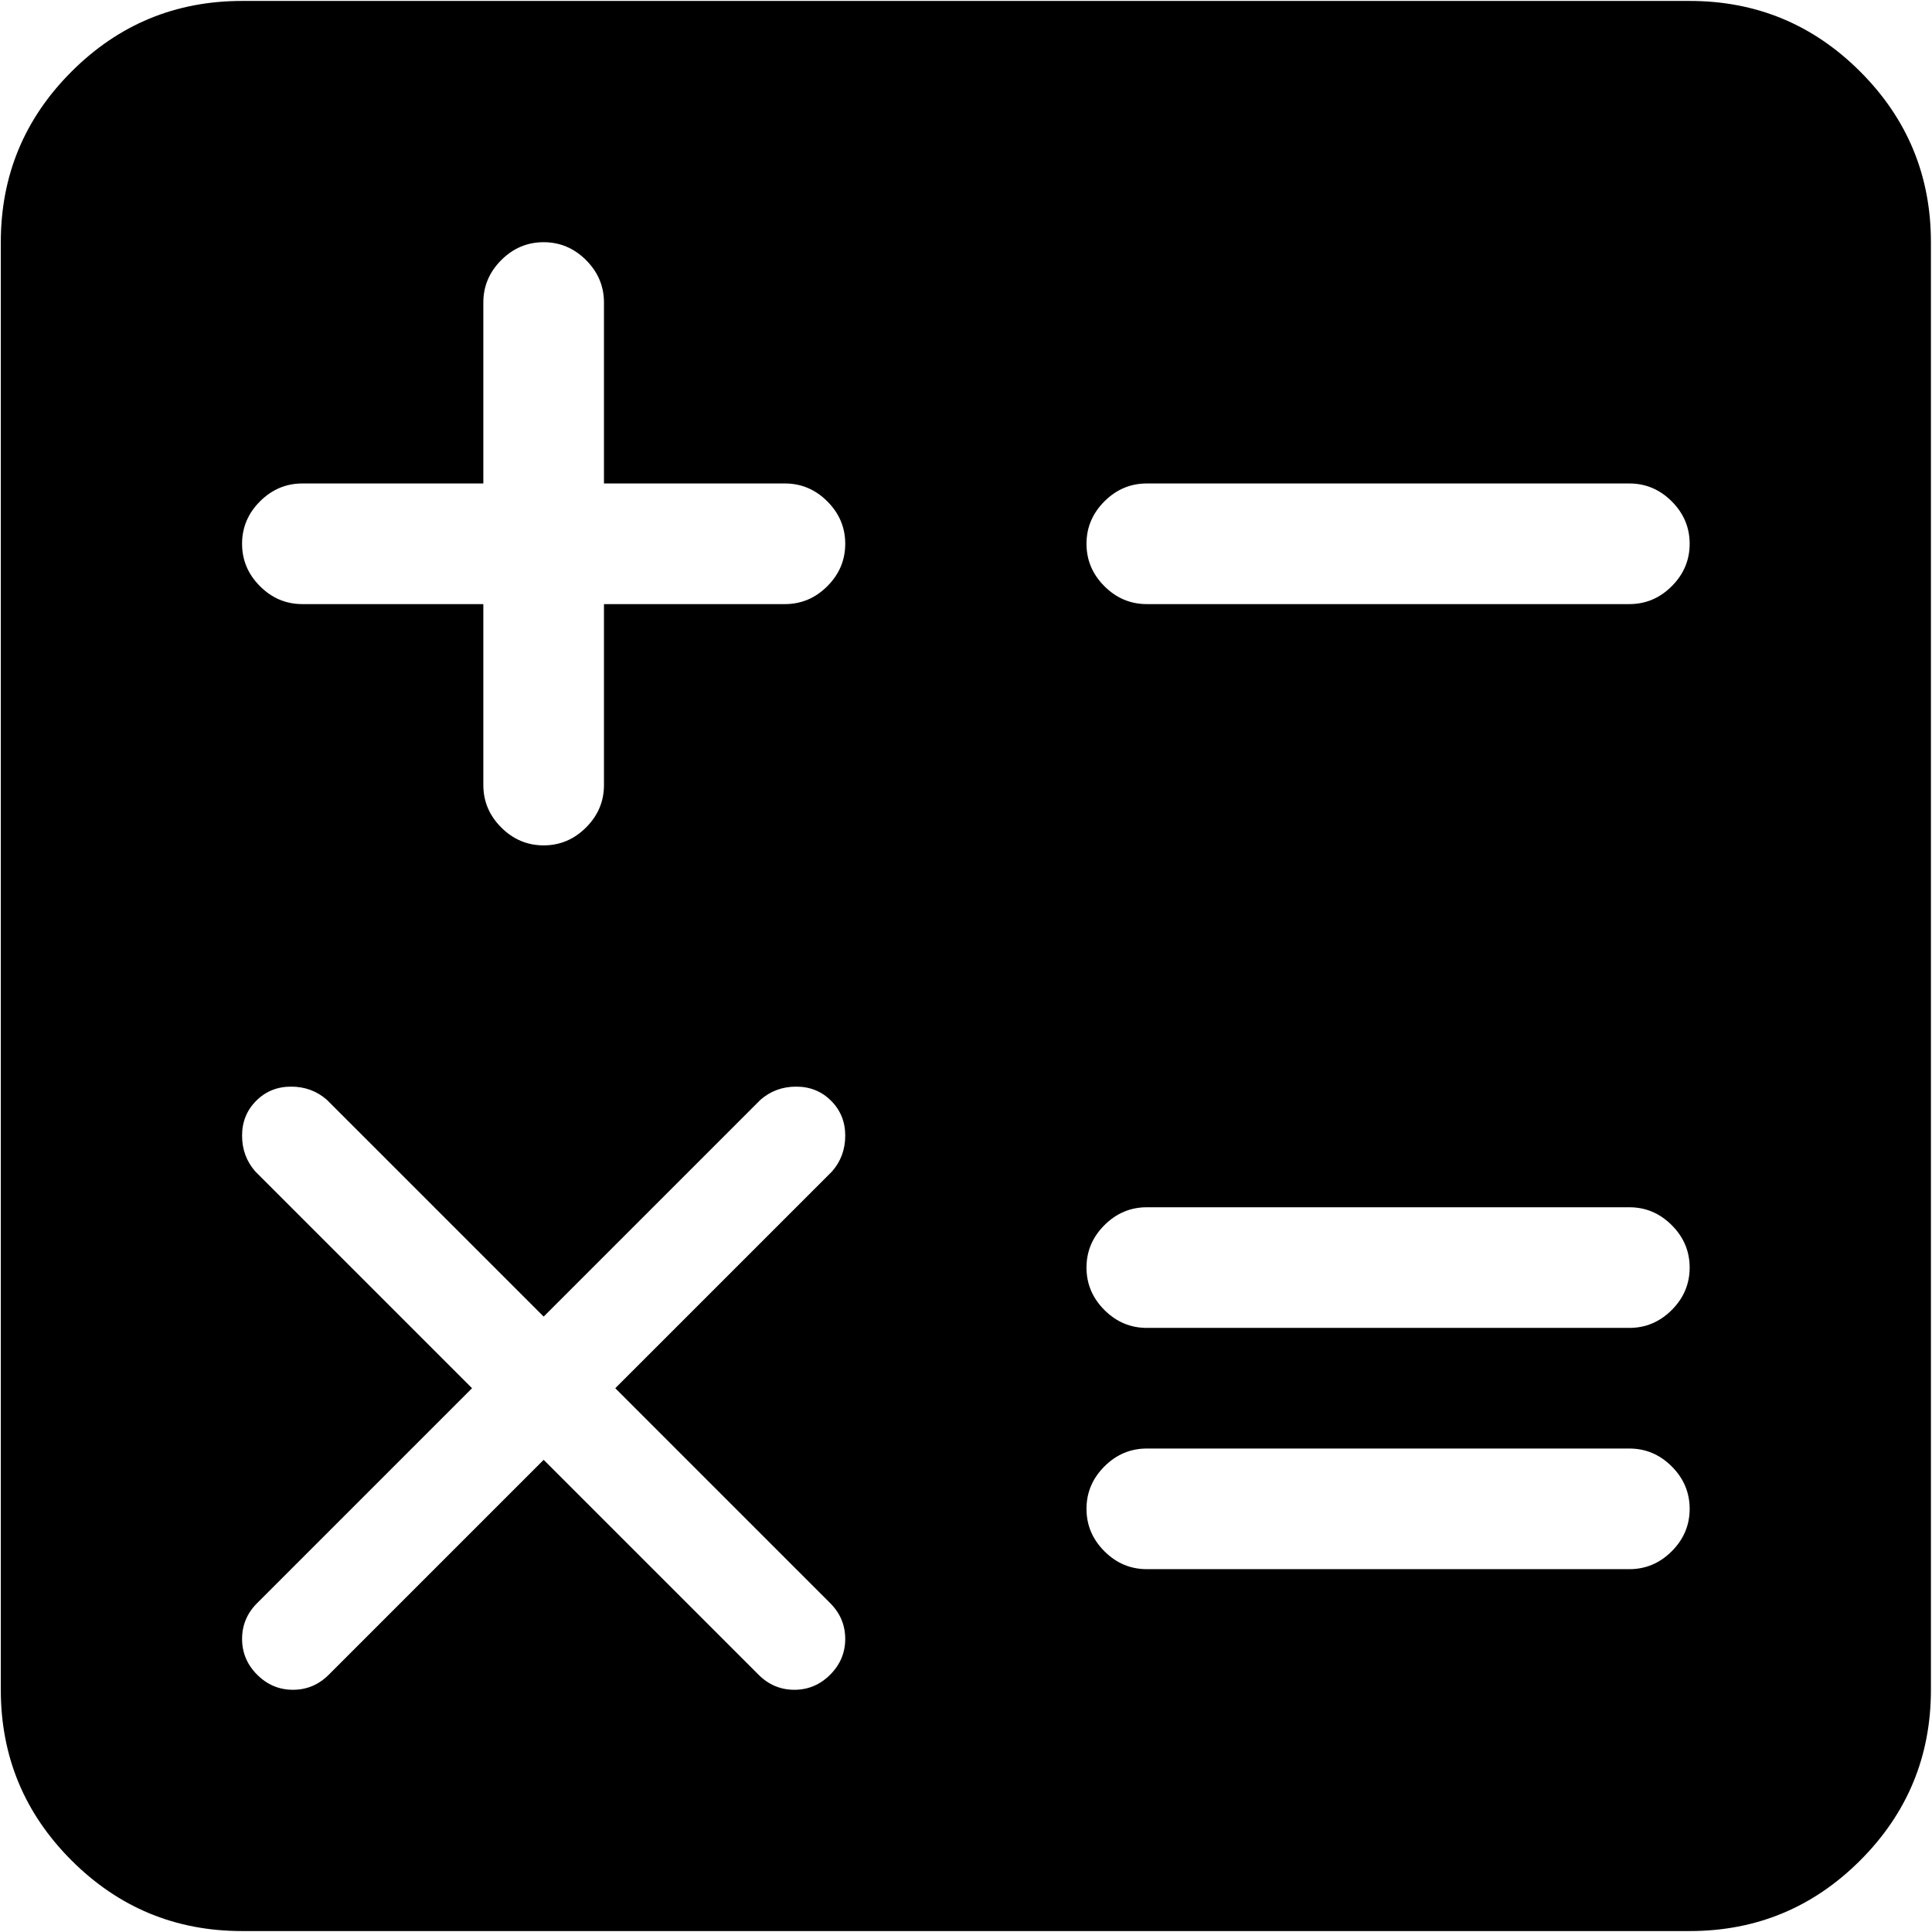 <svg xmlns="http://www.w3.org/2000/svg" width="512" height="512" viewBox="0 0 1025 1024"><path fill="#000000" d="M896.428 1024h-768q-53 0-90.5-37.5T.428 896V128q0-53 37.5-90.5t90.5-37.5h768q53 0 90.5 37.5t37.5 90.5v768q0 53-37.5 90.5t-90.5 37.5zm-480-768h-96v-96q0-13-9.5-22.5t-22.5-9.5t-22.5 9.5t-9.5 22.5v96h-96q-13 0-22.5 9.5t-9.5 22.5t9.5 22.5t22.5 9.5h96v96q0 13 9.5 22.5t22.5 9.5t22.5-9.5t9.5-22.5v-96h96q13 0 22.5-9.5t9.5-22.5t-9.5-22.5t-22.5-9.5zm24.5 327.5q-7.5-7.5-18.5-7.5t-19 7l-115 115l-115-115q-8-7-19-7t-18.5 7.5t-7.5 18.5t7 19l115 115l-114 114q-8 8-8 19t8 19t19 8t19-8l114-114l114 114q8 8 19 8t19-8t8-19t-8-19l-114-114l115-115q7-8 7-19t-7.5-18.5zm423.5-327.5h-256q-13 0-22.5 9.5t-9.5 22.5t9.5 22.5t22.5 9.5h256q13 0 22.5-9.5t9.5-22.5t-9.5-22.5t-22.5-9.5zm0 384h-256q-13 0-22.5 9.5t-9.5 22.5t9.5 22.5t22.5 9.5h256q13 0 22.5-9.5t9.5-22.5t-9.5-22.5t-22.5-9.5zm0 128h-256q-13 0-22.5 9.5t-9.5 22.5t9.5 22.5t22.5 9.5h256q13 0 22.5-9.5t9.5-22.5t-9.5-22.5t-22.5-9.5z"/></svg>